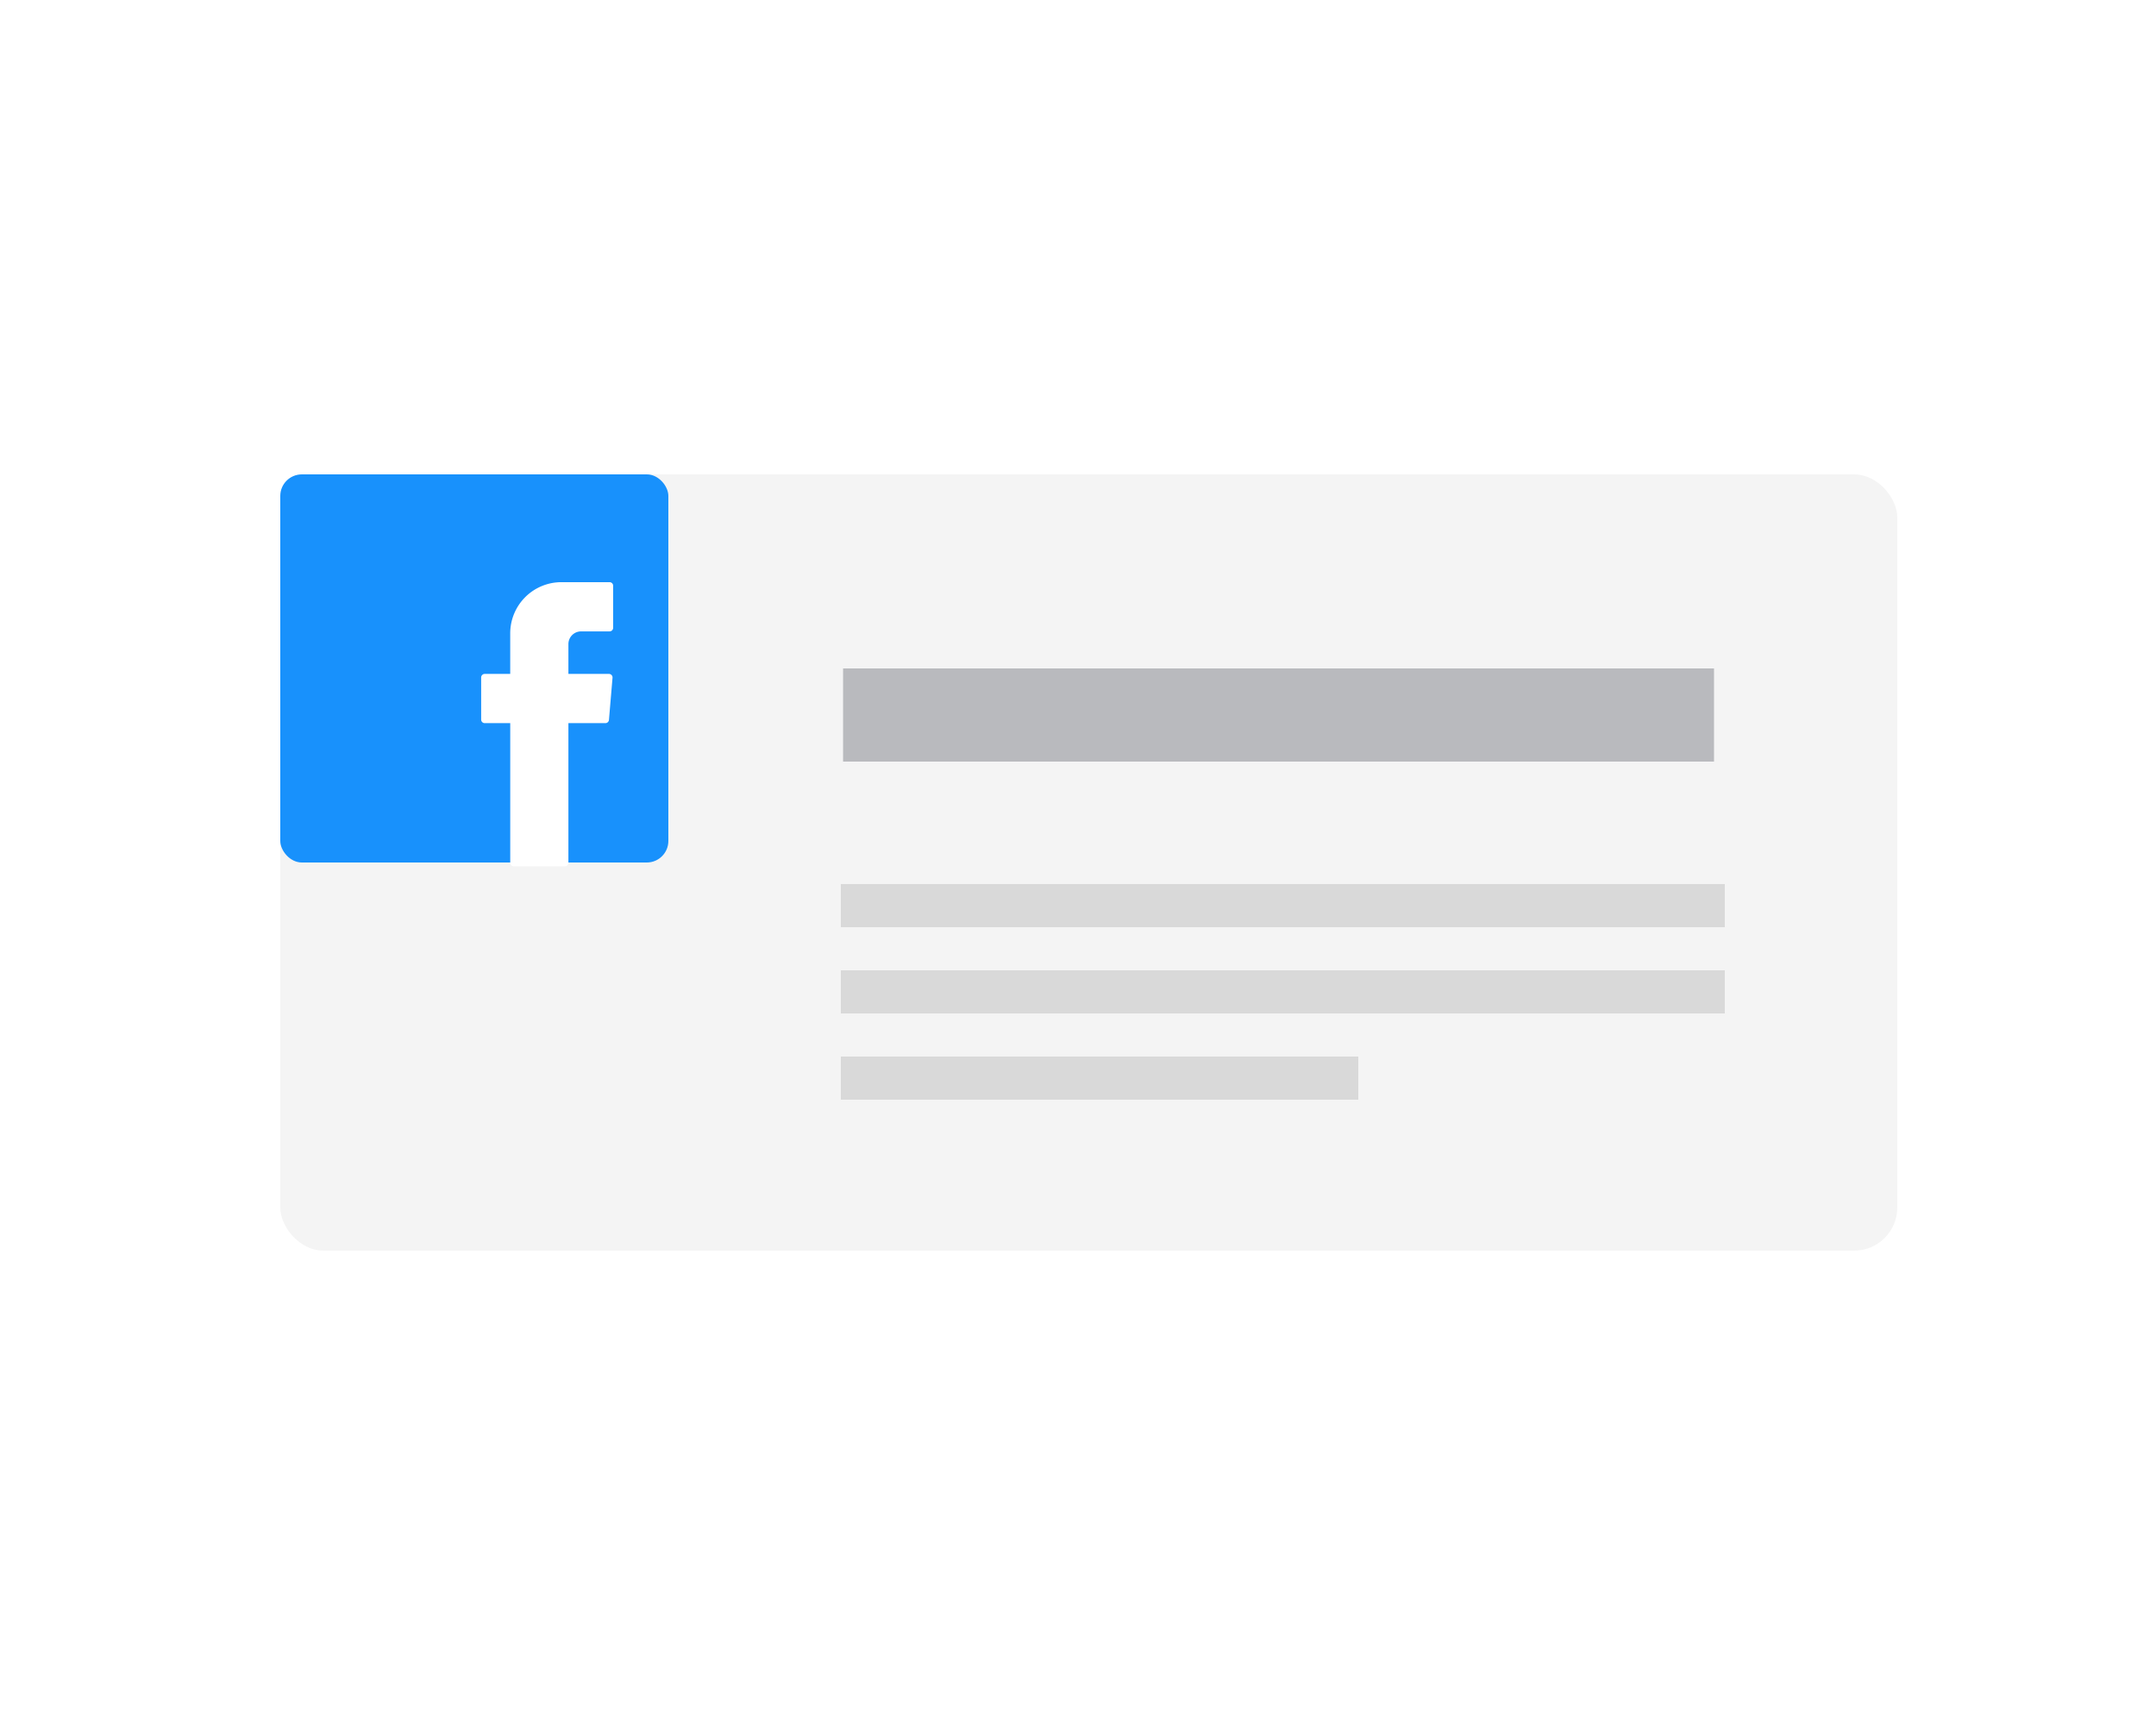 <svg xmlns="http://www.w3.org/2000/svg" width="100" height="80" viewBox="0 0 100 80"><g transform="translate(-114 -802)"><rect width="100" height="80" transform="translate(114 802)" fill="#fff"/><rect width="75" height="36" rx="2" transform="translate(127 824)" fill="#f4f4f4"/><rect width="18" height="18" rx="1" transform="translate(127 824)" fill="#1891fc"/><g transform="translate(136.317 829)"><path d="M634.933,220.522v6.371a.166.166,0,0,0,.166.166h2.366a.166.166,0,0,0,.166-.166v-6.475h1.716a.166.166,0,0,0,.165-.152l.165-1.951a.166.166,0,0,0-.166-.18h-1.88v-1.384a.588.588,0,0,1,.587-.588h1.322a.166.166,0,0,0,.166-.166v-1.951a.166.166,0,0,0-.166-.166h-2.234a2.374,2.374,0,0,0-2.374,2.374v1.881H633.75a.166.166,0,0,0-.166.166v1.951a.166.166,0,0,0,.166.166h1.183Z" transform="translate(-633.584 -213.881)" fill="#fff" fill-rule="evenodd"/></g><g transform="translate(-6613.896 -3824)"><g transform="translate(6767 4667)"><rect width="41" height="2" transform="translate(-0.104)" fill="#d9d9d9"/><rect width="41" height="2" transform="translate(-0.104 4)" fill="#d9d9d9"/><rect width="24" height="2" transform="translate(-0.104 8)" fill="#d9d9d9"/></g><rect width="40.396" height="4.32" transform="translate(6767 4657)" fill="#b9babe"/></g></g></svg>